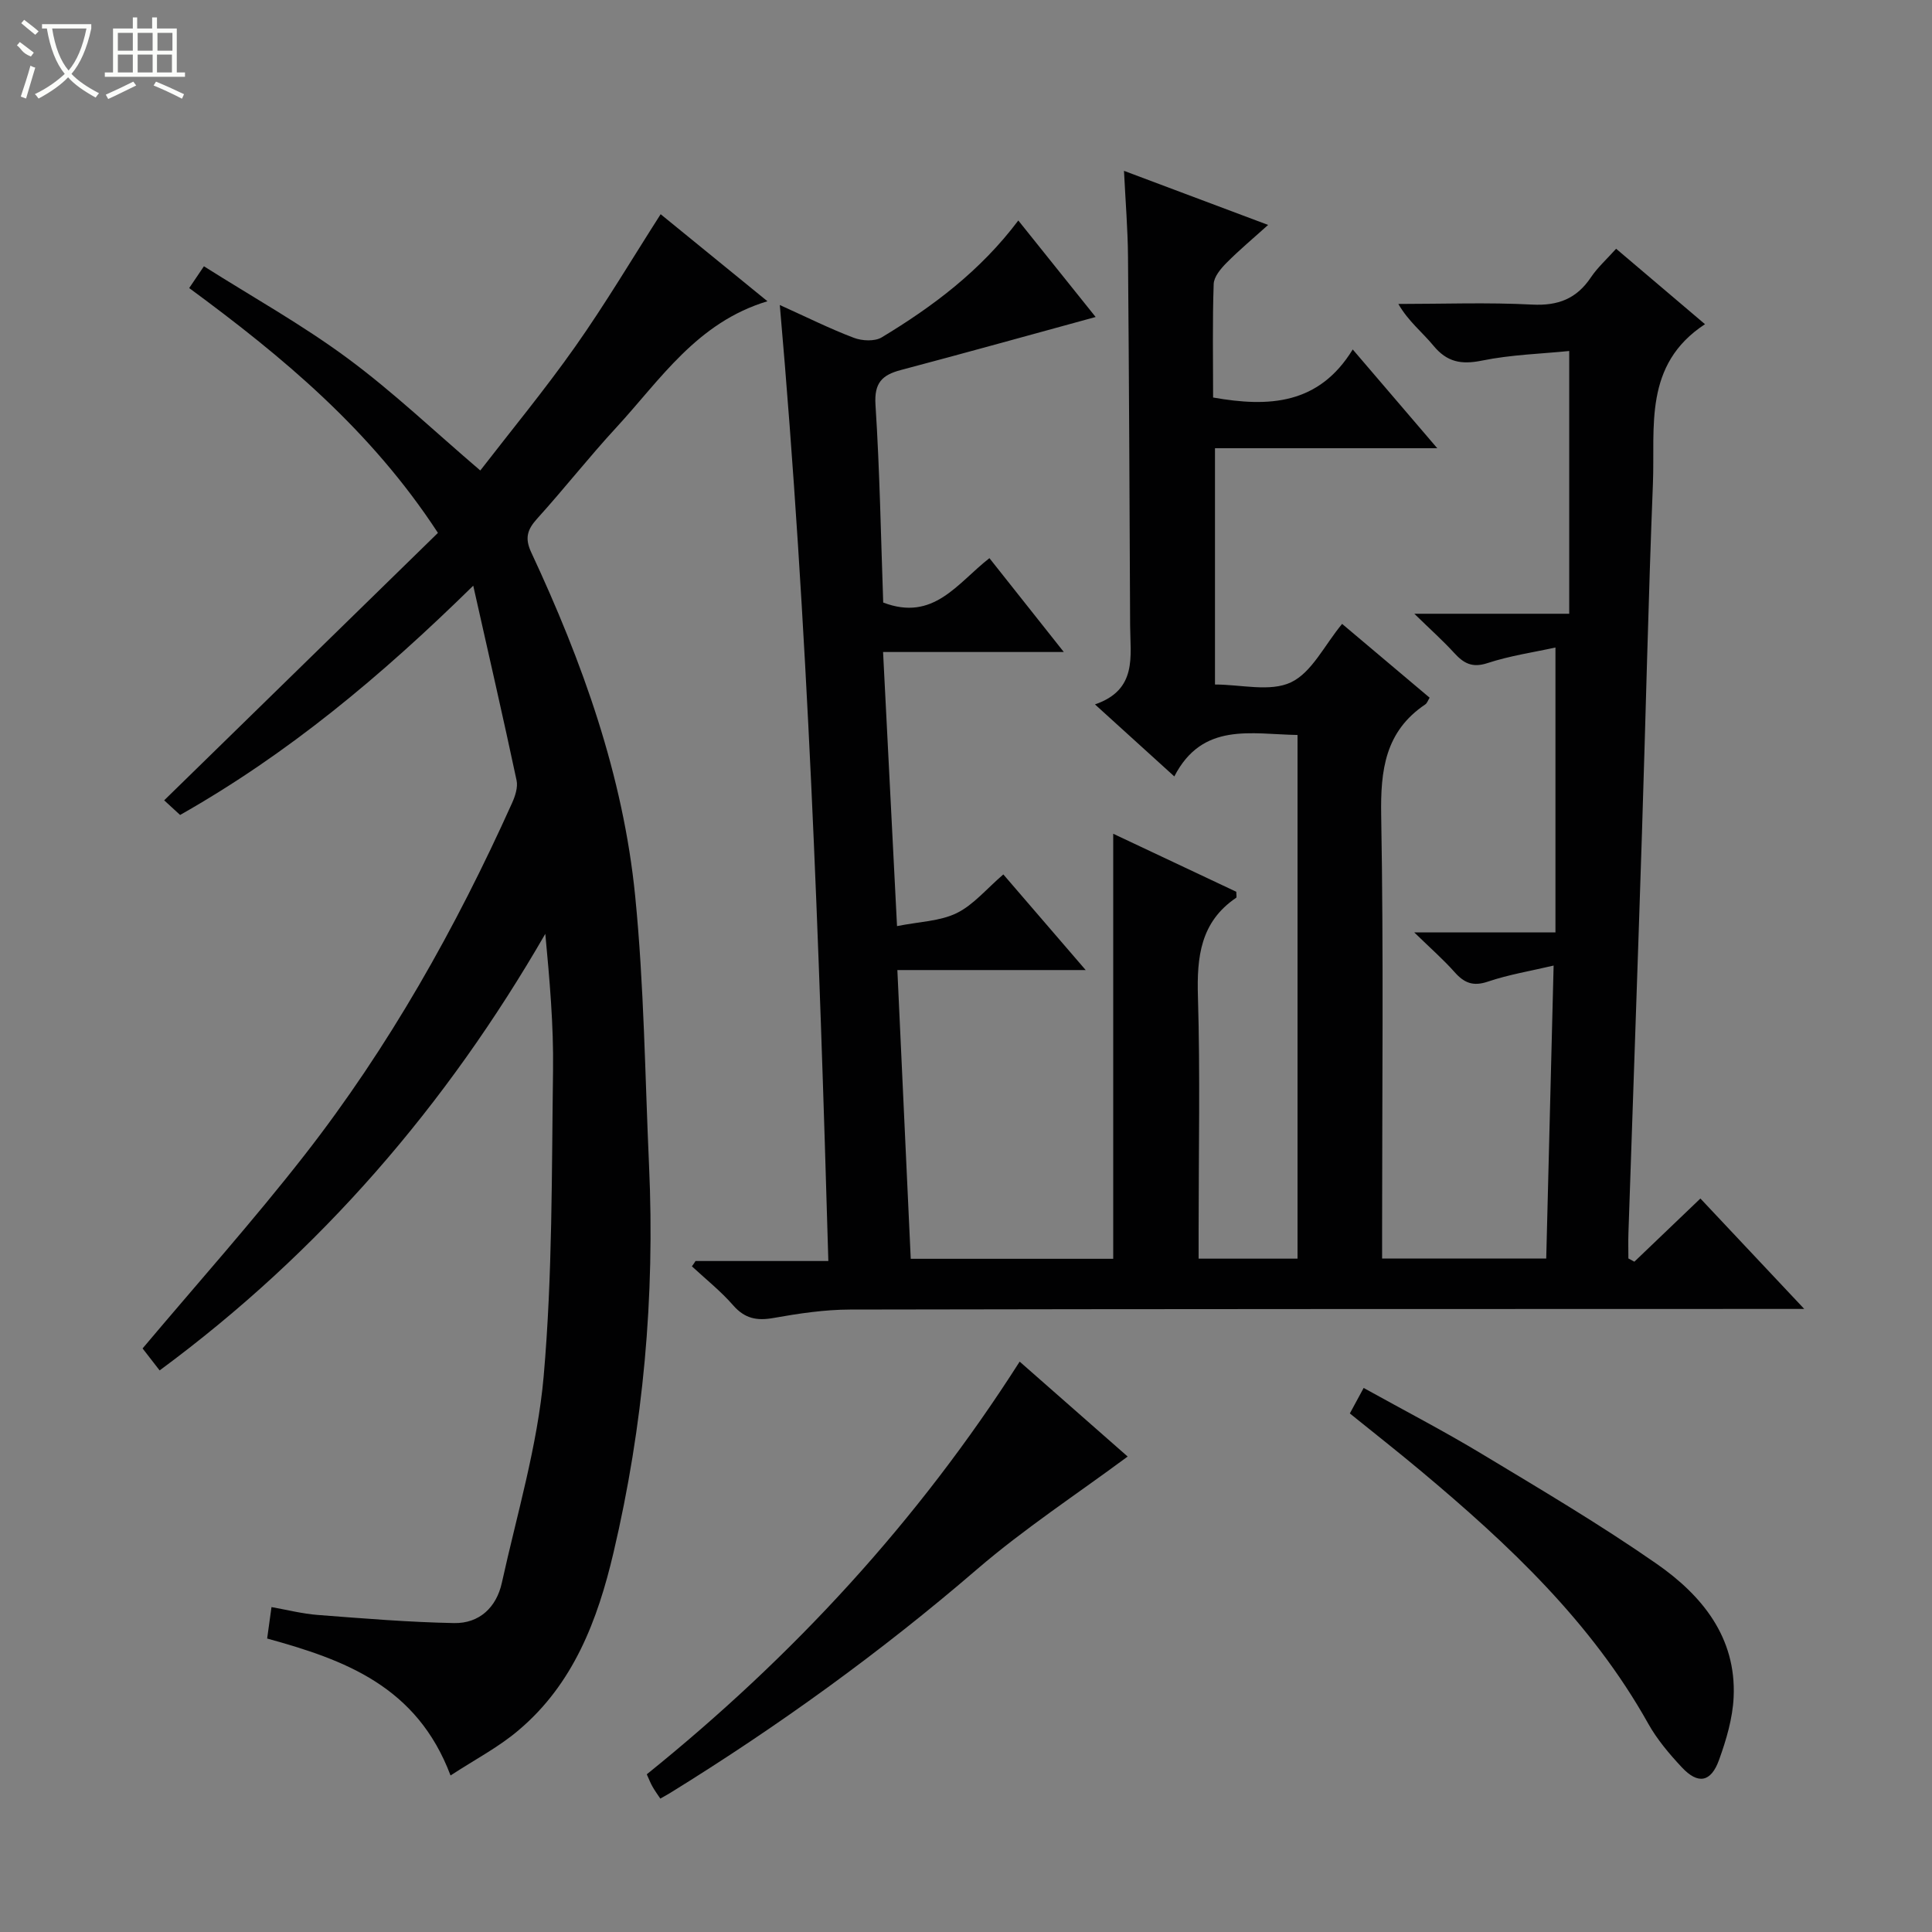 <svg enable-background="new 0 0 400 400" viewBox="0 0 400 400" xmlns="http://www.w3.org/2000/svg"><rect x="0" y="0" width="400" height="400" fill="#808080" stroke="none"/><g fill="#010102"><path d="m144 261.08h27.5c-1.9-65.97-4.22-131.48-10.05-197.93 5.72 2.58 10.43 4.94 15.33 6.79 1.7.65 4.32.78 5.77-.09 10.58-6.39 20.42-13.75 28.28-24.2 5.57 6.94 11.02 13.75 16.01 19.98-13.57 3.71-26.92 7.43-40.33 10.98-3.91 1.03-5.54 2.68-5.25 7.2.89 13.74 1.12 27.52 1.6 40.94 10.43 3.98 15.3-3.97 21.99-9.19 4.94 6.23 9.82 12.38 15.4 19.43-12.9 0-24.75 0-37.42 0 .97 18.95 1.9 37.25 2.89 56.75 4.65-.93 8.88-1 12.33-2.68 3.47-1.69 6.15-4.99 9.68-8.02 5.51 6.4 10.96 12.72 17.05 19.8-13.35 0-25.73 0-38.99 0 .93 20.15 1.84 39.81 2.77 59.78h41.92c0-29.06 0-58.22 0-88 8.65 4.08 17.14 8.08 25.48 12.01 0 .67.12 1.15-.02 1.24-7.4 5.01-8.17 12.25-7.92 20.48.48 16.15.14 32.33.14 48.49v5.75h20.48c0-36.03 0-72.07 0-108.42-9.61-.16-19.68-2.74-25.51 8.58-5.63-5.11-10.63-9.65-16.43-14.91 8.83-3.03 7.31-9.97 7.28-16.33-.12-25.49-.22-50.99-.44-76.48-.05-5.6-.51-11.2-.83-17.66 10.28 3.86 19.71 7.4 29.84 11.2-3.09 2.79-5.98 5.19-8.61 7.85-1.19 1.2-2.61 2.88-2.66 4.39-.27 7.79-.12 15.6-.12 23.49 11.57 2.05 21.9 1.48 28.91-9.95 5.99 7 11.43 13.35 17.5 20.45-15.85 0-30.73 0-46.02 0v48.92c5.4 0 11.42 1.59 15.73-.45 4.32-2.04 6.93-7.69 10.59-12.1 6.2 5.23 12.15 10.25 18.12 15.28-.36.58-.53 1.14-.9 1.39-8.32 5.59-9.29 13.61-9.13 22.97.51 28.65.19 57.32.19 85.99v5.77h33.98c.5-19.94 1.01-39.95 1.53-60.66-4.79 1.13-9.32 1.87-13.6 3.32-3.08 1.05-4.93.27-6.91-1.97-2.29-2.58-4.91-4.87-8.35-8.22h29.24c0-19.96 0-39.34 0-58.98-4.45.98-9.4 1.69-14.08 3.23-3.18 1.04-4.93.03-6.89-2.11-2.32-2.54-4.89-4.83-8.25-8.11h32.07c0-18.1 0-35.79 0-54.4-5.7.58-12 .75-18.08 1.99-4.28.87-7.23.31-10.04-3.1-2.27-2.76-5.17-5.01-7.26-8.63 9.24 0 18.49-.35 27.7.13 5.38.28 9.21-1.21 12.18-5.65 1.37-2.04 3.26-3.73 5.21-5.91 6.22 5.28 12.25 10.4 18.4 15.62-12.8 8.39-10.31 21.28-10.78 33.01-.96 24.11-1.49 48.23-2.27 72.35-.89 27.6-1.87 55.2-2.8 82.8-.06 1.76-.01 3.51-.01 5.27.41.22.83.45 1.24.67 4.45-4.26 8.89-8.51 13.67-13.08 6.99 7.43 13.79 14.66 21.5 22.86-2.69 0-4.39 0-6.09 0-63.82.02-127.65 0-191.47.13-5.28.01-10.61.81-15.83 1.74-3.46.62-5.95.14-8.36-2.61-2.56-2.94-5.67-5.41-8.55-8.08.28-.37.52-.73.75-1.1z"/><path d="m93.28 367.59c-6.98-18.51-21.95-23.94-37.97-28.35.28-2 .54-3.9.9-6.51 3.25.57 6.4 1.39 9.6 1.63 9.39.72 18.79 1.5 28.2 1.68 5.23.1 8.77-3.25 9.89-8.33 3.13-14.21 7.39-28.36 8.66-42.76 1.84-21 1.65-42.2 1.94-63.32.13-9.38-.71-18.77-1.6-28.29-20.48 35.49-46.5 65.78-79.85 90.39-1.45-1.87-2.73-3.51-3.53-4.55 11.34-13.47 22.88-26.38 33.51-40 17.48-22.39 31.33-47.03 42.98-72.91.65-1.44 1.25-3.26.94-4.71-2.75-12.93-5.72-25.81-8.97-40.3-19.18 18.83-38.35 34.81-60.69 47.47-1.38-1.27-2.69-2.47-3.3-3.03 19.24-18.8 37.91-37.04 56.68-55.37-13.95-21.37-32.2-36.49-51.5-50.69.91-1.34 1.64-2.43 3.05-4.51 10.02 6.34 20.31 12.08 29.7 19.02 9.46 6.98 18.03 15.16 27.52 23.26 6.35-8.22 13.34-16.69 19.65-25.64 6.2-8.79 11.7-18.06 17.69-27.42 7.26 5.92 14.44 11.77 22.11 18.02-14.62 4.4-22.16 16.24-31.3 26.15-5.64 6.11-10.79 12.68-16.37 18.85-2.03 2.25-2.62 4.01-1.24 6.98 10.59 22.69 19.05 46.18 21.53 71.2 1.84 18.52 2.03 37.2 2.87 55.81 1.23 27.04-1.17 53.78-7.37 80.13-3.28 13.95-8.29 27.16-19.64 36.73-4.07 3.48-8.94 6.01-14.09 9.37z"/><path d="m133.91 367.35c30.3-24.42 56.11-52.38 77.2-85.44 7.64 6.72 15.33 13.47 22.36 19.65-10.46 7.76-21.39 14.91-31.2 23.35-19.97 17.19-41.22 32.53-63.6 46.35-.55.34-1.13.64-1.96 1.12-.6-.9-1.16-1.66-1.61-2.47-.42-.72-.71-1.5-1.19-2.56z"/><path d="m279.47 292.64c1.02-1.88 1.79-3.31 2.86-5.28 8.31 4.61 16.5 8.86 24.39 13.61 12.22 7.37 24.54 14.64 36.24 22.78 9.38 6.52 16.55 15.21 15.97 27.64-.2 4.37-1.52 8.82-3.02 12.98-1.68 4.66-4.36 5.12-7.71 1.53-2.59-2.77-5.12-5.76-6.96-9.05-11.75-21.01-28.9-37.1-47.06-52.3-4.69-3.93-9.52-7.72-14.71-11.91z"/></g><path d="m6.4 11.7c-2-.8-1.9-1.6-2.9-2.3l.6-.7c.9.7 1.9 1.4 2.9 2.2zm-2.1 8.3c.7-2.1 1.4-4.2 2-6.4.2.1.6.3 1 .4-.7 2.3-1.3 4.4-1.9 6.4zm3-12.8c-1.1-.9-2.1-1.7-2.9-2.4l.6-.7c1 .8 2 1.5 3 2.4zm1.4-1.3v-.9h10.2v.9c-.9 4.2-2.3 7.3-4.1 9.4 1.3 1.4 3.2 2.7 5.7 4-.2.2-.4.5-.7.9-2.5-1.4-4.4-2.7-5.7-4.2-1.4 1.5-3.5 3-6.1 4.4 0 0 0 0-.1-.1-.3-.4-.5-.7-.7-.8 2.7-1.3 4.7-2.8 6.2-4.2-1.8-2.2-3-5.3-3.7-9.4zm9.2 0h-7.1c.6 3.8 1.7 6.7 3.4 8.7 1.7-2 2.9-4.8 3.7-8.7z" fill="#fbfcfa"/><path d="m31.6 3.6h.9v2.3h4.1v9.1h1.7v.9h-16.6v-.9h1.7v-9.1h4.1v-2.3h.9v2.3h3.1v-2.3zm-4 13.3.6.8c-1.9.9-3.8 1.9-5.8 2.8-.2-.3-.3-.6-.5-.9 2-.9 3.9-1.8 5.7-2.7zm-3.2-10.1v3.7h3.1v-3.7zm0 4.5v3.7h3.1v-3.7zm4.1-4.5v3.7h3.1v-3.7zm0 4.5v3.7h3.1v-3.7zm9.1 9.1c-2.1-1.1-4.1-2-5.8-2.7l.5-.8c2.2.9 4.1 1.8 5.8 2.6l-.4.9zm-1.9-13.6h-3.1v3.7h3.1zm-3.2 4.5v3.7h3.1v-3.7z" fill="#fbfcfa"/></svg>